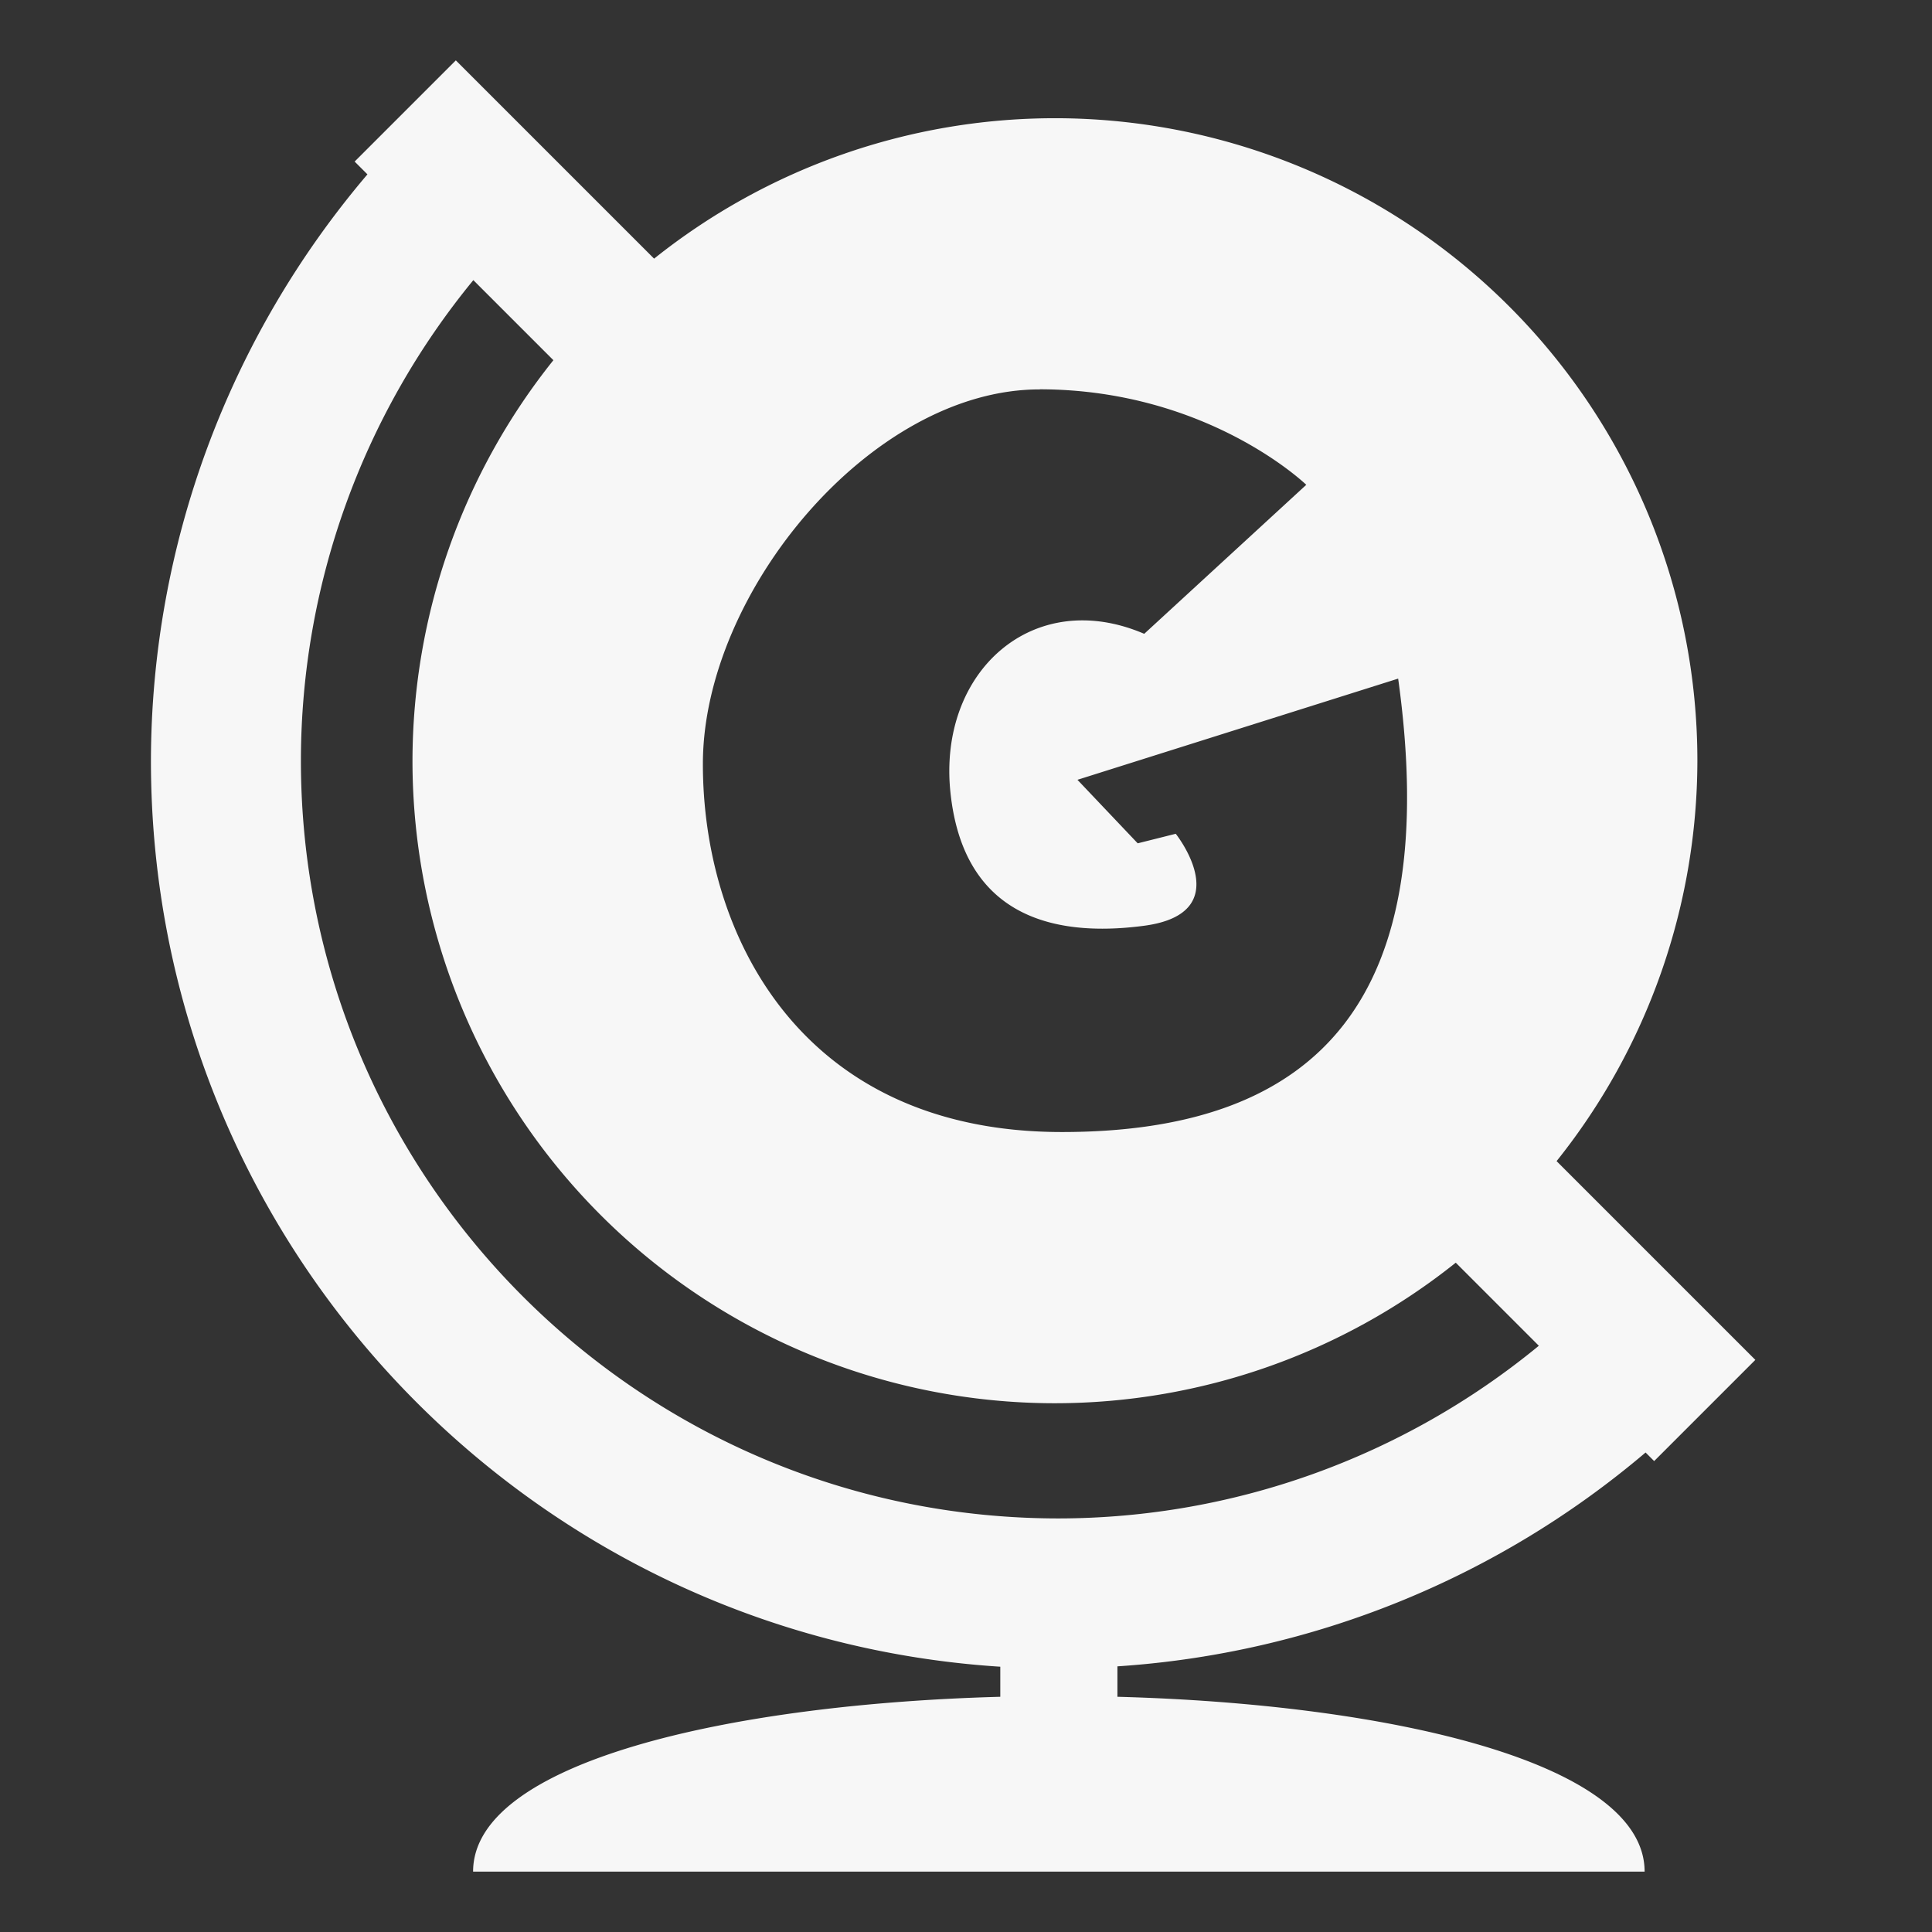 <?xml version="1.0" encoding="UTF-8" standalone="no"?>
<svg
   xmlns:osb="http://www.openswatchbook.org/uri/2009/osb"
   xmlns:dc="http://purl.org/dc/elements/1.1/"
   xmlns:cc="http://creativecommons.org/ns#"
   xmlns:rdf="http://www.w3.org/1999/02/22-rdf-syntax-ns#"
   xmlns:svg="http://www.w3.org/2000/svg"
   xmlns="http://www.w3.org/2000/svg"
   xmlns:sodipodi="http://sodipodi.sourceforge.net/DTD/sodipodi-0.dtd"
   xmlns:inkscape="http://www.inkscape.org/namespaces/inkscape"
   height="16"
   id="svg7384"
   version="1.1"
   width="16"
   sodipodi:docname="sc-apps-gcompris-qt-symbolic.svg"
   inkscape:version="0.92.3 (2405546, 2018-03-11)">
  <rect width="100%" height="100%" fill="#333333" stroke="none"/>
  <sodipodi:namedview
     pagecolor="#ffffff"
     bordercolor="#F7F7F7666"
     borderopacity="1"
     objecttolerance="10"
     gridtolerance="10"
     guidetolerance="10"
     inkscape:pageopacity="0"
     inkscape:pageshadow="2"
     inkscape:window-width="1691"
     inkscape:window-height="1006"
     id="namedview22"
     showgrid="false"
     inkscape:zoom="14.75"
     inkscape:cx="-5.2881361"
     inkscape:cy="8"
     inkscape:window-x="0"
     inkscape:window-y="34"
     inkscape:window-maximized="0"
     inkscape:current-layer="svg7384" />
  <defs
     id="defs7386">
    <linearGradient
       id="linearGradient5606"
       osb:paint="solid">
      <stop
         id="stop5608"
         offset="0"
         style="stop-color:#F7F7F7;stop-opacity:1;" />
    </linearGradient>
    <linearGradient
       id="linearGradient4526"
       osb:paint="solid">
      <stop
         id="stop4528"
         offset="0"
         style="stop-color:#ffffff;stop-opacity:1;" />
    </linearGradient>
    <linearGradient
       id="linearGradient3600-4"
       osb:paint="gradient">
      <stop
         id="stop3602-7"
         offset="0"
         style="stop-color:#f4f4f4;stop-opacity:1" />
      <stop
         id="stop3604-6"
         offset="1"
         style="stop-color:#dbdbdb;stop-opacity:1" />
    </linearGradient>
    <clipPath
       id="clipPath16"
       clipPathUnits="userSpaceOnUse">
      <path
         inkscape:connector-curvature="0"
         id="path18"
         d="M 0,512 H 512 V 0 H 0 Z" />
    </clipPath>
    <clipPath
       id="clipPath24"
       clipPathUnits="userSpaceOnUse">
      <path
         inkscape:connector-curvature="0"
         id="path26"
         d="m 18.325,493.744 h 475.4 V 18.256 h -475.4 z" />
    </clipPath>
    <clipPath
       id="clipPath28"
       clipPathUnits="userSpaceOnUse">
      <path
         inkscape:connector-curvature="0"
         id="path30"
         d="M 448.99,63.029 C 389.293,3.332 122.807,3.332 63.11,63.029 3.413,122.726 3.413,389.312 63.01,449.009 c 59.597,59.696 326.283,59.596 385.98,0 59.697,-59.597 59.597,-326.283 0,-385.98" />
    </clipPath>
    <mask
       id="mask44"
       height="1"
       width="1"
       y="0"
       x="0"
       maskUnits="userSpaceOnUse">
      <g
         id="g46">
        <g
           id="g48">
          <g
             id="g50">
            <g
               id="g52">
              <path
                 inkscape:connector-curvature="0"
                 id="path54"
                 style="fill:url(#radialGradient36);stroke:none"
                 d="M -32768,32767 H 32767 V -32768 H -32768 Z" />
            </g>
          </g>
        </g>
      </g>
    </mask>
    <radialGradient
       id="radialGradient36"
       spreadMethod="pad"
       gradientTransform="matrix(237.722,0,0,237.722,256.025,256)"
       gradientUnits="userSpaceOnUse"
       r="1"
       cy="0"
       cx="0"
       fy="0"
       fx="0">
      <stop
         id="stop38"
         offset="0"
         style="stop-opacity:1;stop-color:#ffffff" />
      <stop
         id="stop40"
         offset="0.859"
         style="stop-opacity:0.141;stop-color:#ffffff" />
      <stop
         id="stop42"
         offset="1"
         style="stop-opacity:0;stop-color:#ffffff" />
    </radialGradient>
    <clipPath
       id="clipPath86"
       clipPathUnits="userSpaceOnUse">
      <path
         inkscape:connector-curvature="0"
         id="path88"
         d="m 18.325,493.744 h 475.4 V 18.256 h -475.4 z" />
    </clipPath>
    <clipPath
       id="clipPath90"
       clipPathUnits="userSpaceOnUse">
      <path
         inkscape:connector-curvature="0"
         id="path92"
         d="M 448.99,63.029 C 389.293,3.332 122.807,3.332 63.11,63.029 3.413,122.726 3.413,389.312 63.01,449.009 c 59.597,59.696 326.283,59.596 385.98,0 59.697,-59.597 59.597,-326.283 0,-385.98" />
    </clipPath>
    <mask
       id="mask106"
       height="1"
       width="1"
       y="0"
       x="0"
       maskUnits="userSpaceOnUse">
      <g
         id="g108">
        <g
           id="g110">
          <g
             id="g112">
            <g
               id="g114">
              <path
                 inkscape:connector-curvature="0"
                 id="path116"
                 style="fill:url(#radialGradient98);stroke:none"
                 d="M -32768,32767 H 32767 V -32768 H -32768 Z" />
            </g>
          </g>
        </g>
      </g>
    </mask>
    <radialGradient
       id="radialGradient98"
       spreadMethod="pad"
       gradientTransform="matrix(188.255,188.361,-130.359,130.279,256.025,256.044)"
       gradientUnits="userSpaceOnUse"
       r="1"
       cy="0"
       cx="0"
       fy="0"
       fx="0">
      <stop
         id="stop100"
         offset="0"
         style="stop-opacity:1;stop-color:#ffffff" />
      <stop
         id="stop102"
         offset="0.859"
         style="stop-opacity:0.141;stop-color:#ffffff" />
      <stop
         id="stop104"
         offset="1"
         style="stop-opacity:0;stop-color:#ffffff" />
    </radialGradient>
    <clipPath
       id="clipPath148"
       clipPathUnits="userSpaceOnUse">
      <path
         inkscape:connector-curvature="0"
         id="path150"
         d="M 18.275,493.694 H 493.662 V 18.256 H 18.275 Z" />
    </clipPath>
    <clipPath
       id="clipPath152"
       clipPathUnits="userSpaceOnUse">
      <path
         inkscape:connector-curvature="0"
         id="path154"
         d="m 63.01,63.029 c 59.697,-59.697 326.183,-59.697 385.88,0 59.697,59.697 59.697,326.183 0,385.88 -59.697,59.696 -326.183,59.696 -385.88,0.1 -59.697,-59.597 -59.597,-326.283 0,-385.98" />
    </clipPath>
    <mask
       id="mask168"
       height="1"
       width="1"
       y="0"
       x="0"
       maskUnits="userSpaceOnUse">
      <g
         id="g170">
        <g
           id="g172">
          <g
             id="g174">
            <g
               id="g176">
              <path
                 inkscape:connector-curvature="0"
                 id="path178"
                 style="fill:url(#radialGradient160);stroke:none"
                 d="M -32768,32767 H 32767 V -32768 H -32768 Z" />
            </g>
          </g>
        </g>
      </g>
    </mask>
    <radialGradient
       id="radialGradient160"
       spreadMethod="pad"
       gradientTransform="matrix(-188.288,188.394,130.382,130.302,255.925,255.994)"
       gradientUnits="userSpaceOnUse"
       r="1"
       cy="0"
       cx="0"
       fy="0"
       fx="0">
      <stop
         id="stop162"
         offset="0"
         style="stop-opacity:1;stop-color:#ffffff" />
      <stop
         id="stop164"
         offset="0.859"
         style="stop-opacity:0.141;stop-color:#ffffff" />
      <stop
         id="stop166"
         offset="1"
         style="stop-opacity:0;stop-color:#ffffff" />
    </radialGradient>
  </defs>
  <g
     id="layer9"
     label="status"
     style="display:inline"
     transform="translate(-753,167)" />
  <g
     id="layer2"
     transform="translate(-512,-200)" />
  <g
     id="layer4"
     transform="translate(-512,-200)" />
  <g
     id="g1812"
     style="display:inline"
     transform="translate(-512,-200)" />
  <g
     id="g6217"
     transform="translate(-512,-200)" />
  <g
     id="layer3"
     style="display:inline"
     transform="translate(-512,-200)" />
  <g
     id="layer1"
     transform="translate(-512,-200)" />
  <path
     style="color:#F7F7F7;clip-rule:nonzero;display:inline;overflow:visible;visibility:visible;opacity:1;isolation:auto;mix-blend-mode:normal;color-interpolation:sRGB;color-interpolation-filters:linearRGB;solid-color:#F7F7F7;solid-opacity:1;fill:#F7F7F7;fill-opacity:1;fill-rule:nonzero;stroke:none;stroke-width:0.501;stroke-linecap:butt;stroke-linejoin:miter;stroke-miterlimit:4;stroke-dasharray:none;stroke-dashoffset:0;stroke-opacity:1;marker:none;color-rendering:auto;image-rendering:auto;shape-rendering:auto;text-rendering:auto;enable-background:accumulate"
     d="M 3.775,0.5 2.937,1.338 3.043,1.444 C 1.89,2.799 1.253,4.519 1.25,6.3 c 0,3.989 3.107,7.252 7.034,7.503 v 0.249 c -2.253,0.061 -4.366,0.543 -4.366,1.448 h 4.851 4.851 c 0,-0.905 -2.112,-1.388 -4.366,-1.448 V 13.8 C 10.861,13.694 12.395,13.076 13.628,12.029 l 0.071,0.071 0.838,-0.838 -1.646,-1.646 A 5.321,5.321 0 0 0 14.057,6.3 5.321,5.321 0 0 0 8.737,0.979 5.321,5.321 0 0 0 5.417,2.142 Z m 0.145,1.82 0.663,0.663 A 5.321,5.321 0 0 0 3.416,6.3 5.321,5.321 0 0 0 8.737,11.621 5.321,5.321 0 0 0 12.056,10.457 l 0.688,0.688 c -1.12,0.921 -2.524,1.428 -3.976,1.43 -3.466,0 -6.276,-2.81 -6.276,-6.276 C 2.493,4.847 2.999,3.441 3.92,2.32 Z M 8.611,3.224 c 1.393,0.002 2.207,0.791 2.207,0.791 L 9.476,5.249 c -0.92,-0.395 -1.709,0.313 -1.605,1.312 0.104,0.999 0.813,1.21 1.602,1.106 0.789,-0.104 0.264,-0.762 0.264,-0.762 l -0.315,0.079 -0.499,-0.526 2.656,-0.838 c 0.365,2.629 -0.635,3.757 -2.791,3.755 -2.156,-0.003 -2.969,-1.633 -2.967,-3.052 0.002,-1.419 1.397,-3.1 2.79,-3.098 z"
     id="rect5300"
     inkscape:connector-curvature="0" />
</svg>
